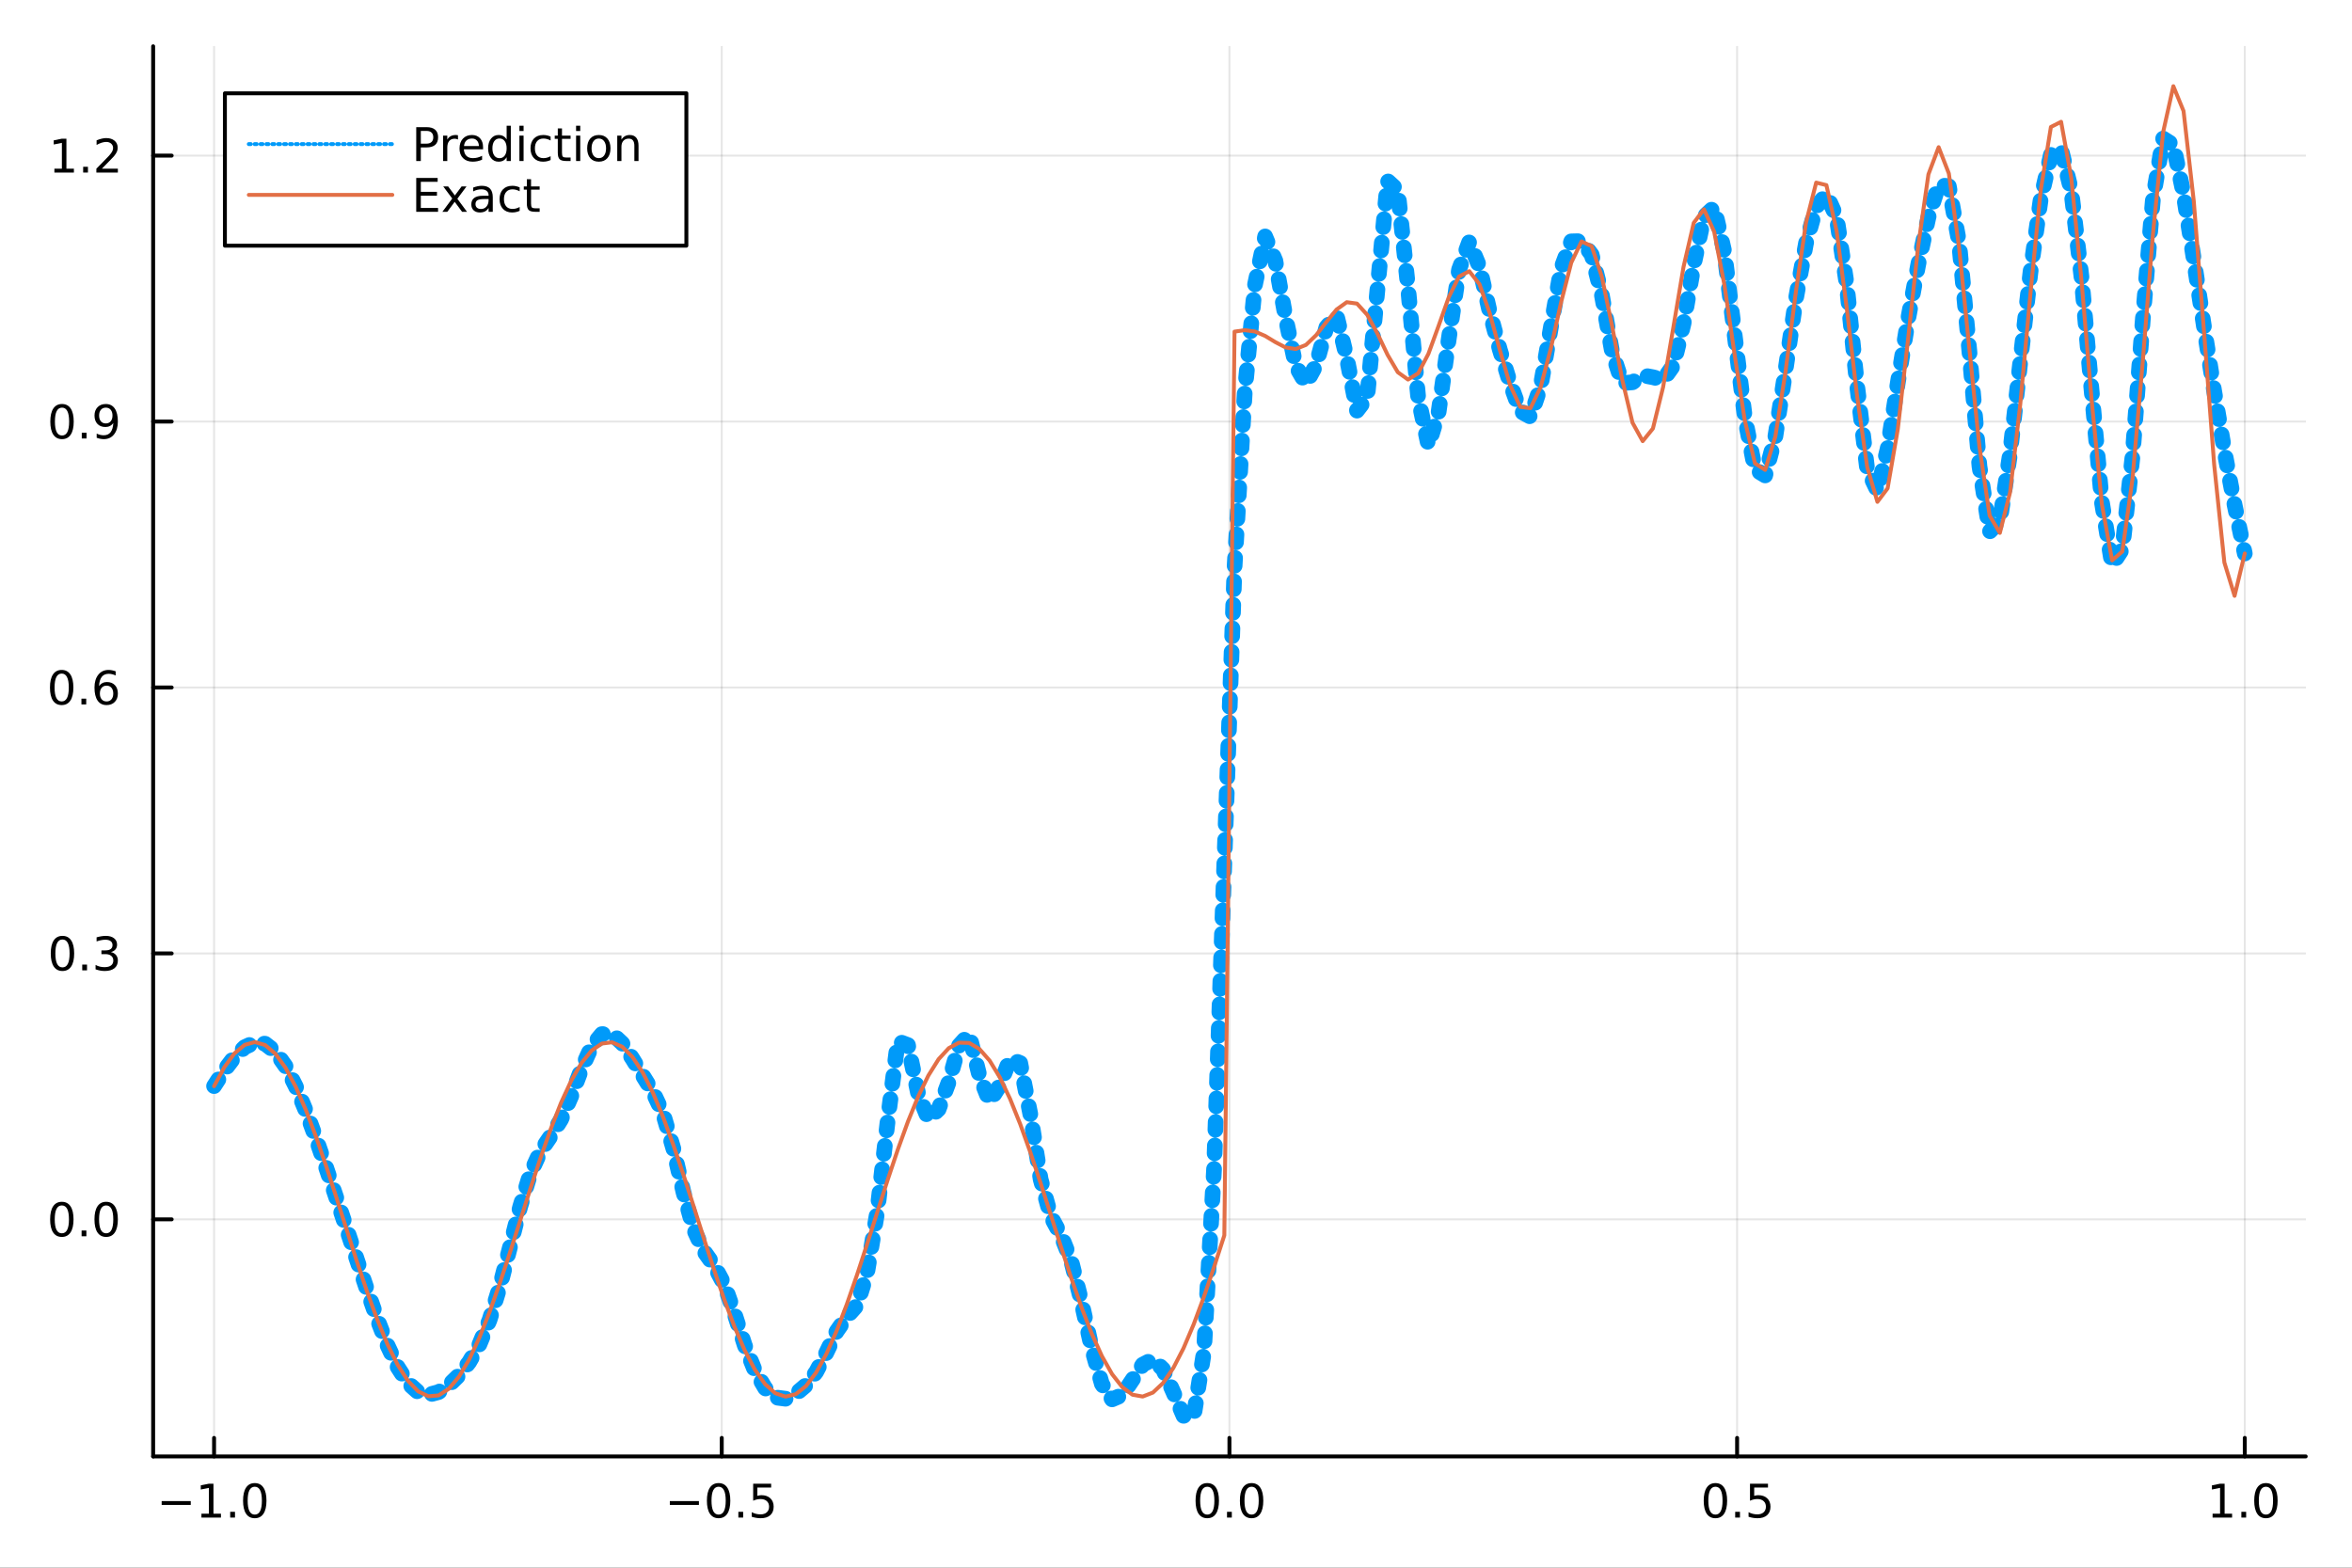 <?xml version="1.0" encoding="utf-8"?>
<svg xmlns="http://www.w3.org/2000/svg" xmlns:xlink="http://www.w3.org/1999/xlink" width="600" height="400" viewBox="0 0 2400 1600">
<rect x="0" y="0" width="2400" height="1600" fill="#333333" stroke="none"/>
<defs>
  <clipPath id="clip070">
    <rect x="0" y="0" width="2400" height="1600"/>
  </clipPath>
</defs>
<path clip-path="url(#clip070)" d="
M0 1600 L2400 1600 L2400 0 L0 0  Z
  " fill="#ffffff" fill-rule="evenodd" fill-opacity="1"/>
<defs>
  <clipPath id="clip071">
    <rect x="480" y="0" width="1681" height="1600"/>
  </clipPath>
</defs>
<path clip-path="url(#clip070)" d="
M156.274 1486.45 L2352.76 1486.45 L2352.76 47.244 L156.274 47.244  Z
  " fill="#ffffff" fill-rule="evenodd" fill-opacity="1"/>
<defs>
  <clipPath id="clip072">
    <rect x="156" y="47" width="2197" height="1440"/>
  </clipPath>
</defs>
<polyline clip-path="url(#clip072)" style="stroke:#000000; stroke-linecap:round; stroke-linejoin:round; stroke-width:2; stroke-opacity:0.1; fill:none" points="
  218.439,1486.45 218.439,47.244 
  "/>
<polyline clip-path="url(#clip072)" style="stroke:#000000; stroke-linecap:round; stroke-linejoin:round; stroke-width:2; stroke-opacity:0.1; fill:none" points="
  736.477,1486.45 736.477,47.244 
  "/>
<polyline clip-path="url(#clip072)" style="stroke:#000000; stroke-linecap:round; stroke-linejoin:round; stroke-width:2; stroke-opacity:0.1; fill:none" points="
  1254.52,1486.45 1254.52,47.244 
  "/>
<polyline clip-path="url(#clip072)" style="stroke:#000000; stroke-linecap:round; stroke-linejoin:round; stroke-width:2; stroke-opacity:0.1; fill:none" points="
  1772.55,1486.45 1772.55,47.244 
  "/>
<polyline clip-path="url(#clip072)" style="stroke:#000000; stroke-linecap:round; stroke-linejoin:round; stroke-width:2; stroke-opacity:0.1; fill:none" points="
  2290.59,1486.45 2290.59,47.244 
  "/>
<polyline clip-path="url(#clip070)" style="stroke:#000000; stroke-linecap:round; stroke-linejoin:round; stroke-width:4; stroke-opacity:1; fill:none" points="
  156.274,1486.45 2352.76,1486.45 
  "/>
<polyline clip-path="url(#clip070)" style="stroke:#000000; stroke-linecap:round; stroke-linejoin:round; stroke-width:4; stroke-opacity:1; fill:none" points="
  218.439,1486.45 218.439,1467.55 
  "/>
<polyline clip-path="url(#clip070)" style="stroke:#000000; stroke-linecap:round; stroke-linejoin:round; stroke-width:4; stroke-opacity:1; fill:none" points="
  736.477,1486.45 736.477,1467.55 
  "/>
<polyline clip-path="url(#clip070)" style="stroke:#000000; stroke-linecap:round; stroke-linejoin:round; stroke-width:4; stroke-opacity:1; fill:none" points="
  1254.52,1486.45 1254.52,1467.55 
  "/>
<polyline clip-path="url(#clip070)" style="stroke:#000000; stroke-linecap:round; stroke-linejoin:round; stroke-width:4; stroke-opacity:1; fill:none" points="
  1772.55,1486.45 1772.55,1467.55 
  "/>
<polyline clip-path="url(#clip070)" style="stroke:#000000; stroke-linecap:round; stroke-linejoin:round; stroke-width:4; stroke-opacity:1; fill:none" points="
  2290.59,1486.45 2290.59,1467.55 
  "/>
<path clip-path="url(#clip070)" d="M164.967 1532.02 L194.643 1532.02 L194.643 1535.95 L164.967 1535.95 L164.967 1532.02 Z" fill="#000000" fill-rule="evenodd" fill-opacity="1" /><path clip-path="url(#clip070)" d="M205.545 1544.91 L213.184 1544.91 L213.184 1518.55 L204.874 1520.21 L204.874 1515.95 L213.138 1514.29 L217.814 1514.29 L217.814 1544.91 L225.453 1544.91 L225.453 1548.85 L205.545 1548.85 L205.545 1544.91 Z" fill="#000000" fill-rule="evenodd" fill-opacity="1" /><path clip-path="url(#clip070)" d="M234.897 1542.97 L239.781 1542.97 L239.781 1548.85 L234.897 1548.85 L234.897 1542.97 Z" fill="#000000" fill-rule="evenodd" fill-opacity="1" /><path clip-path="url(#clip070)" d="M259.966 1517.37 Q256.355 1517.37 254.527 1520.93 Q252.721 1524.47 252.721 1531.6 Q252.721 1538.71 254.527 1542.27 Q256.355 1545.82 259.966 1545.82 Q263.601 1545.82 265.406 1542.27 Q267.235 1538.71 267.235 1531.6 Q267.235 1524.47 265.406 1520.93 Q263.601 1517.37 259.966 1517.37 M259.966 1513.66 Q265.776 1513.66 268.832 1518.27 Q271.911 1522.85 271.911 1531.6 Q271.911 1540.33 268.832 1544.94 Q265.776 1549.52 259.966 1549.52 Q254.156 1549.52 251.077 1544.94 Q248.022 1540.33 248.022 1531.6 Q248.022 1522.85 251.077 1518.27 Q254.156 1513.66 259.966 1513.66 Z" fill="#000000" fill-rule="evenodd" fill-opacity="1" /><path clip-path="url(#clip070)" d="M683.503 1532.02 L713.178 1532.02 L713.178 1535.95 L683.503 1535.95 L683.503 1532.02 Z" fill="#000000" fill-rule="evenodd" fill-opacity="1" /><path clip-path="url(#clip070)" d="M733.271 1517.37 Q729.66 1517.37 727.831 1520.93 Q726.026 1524.47 726.026 1531.6 Q726.026 1538.71 727.831 1542.27 Q729.66 1545.82 733.271 1545.82 Q736.905 1545.82 738.711 1542.27 Q740.539 1538.71 740.539 1531.6 Q740.539 1524.47 738.711 1520.93 Q736.905 1517.37 733.271 1517.37 M733.271 1513.66 Q739.081 1513.66 742.137 1518.27 Q745.215 1522.85 745.215 1531.6 Q745.215 1540.33 742.137 1544.94 Q739.081 1549.52 733.271 1549.52 Q727.461 1549.52 724.382 1544.94 Q721.327 1540.33 721.327 1531.6 Q721.327 1522.85 724.382 1518.27 Q727.461 1513.66 733.271 1513.66 Z" fill="#000000" fill-rule="evenodd" fill-opacity="1" /><path clip-path="url(#clip070)" d="M753.433 1542.97 L758.317 1542.97 L758.317 1548.85 L753.433 1548.85 L753.433 1542.97 Z" fill="#000000" fill-rule="evenodd" fill-opacity="1" /><path clip-path="url(#clip070)" d="M768.548 1514.29 L786.905 1514.29 L786.905 1518.22 L772.831 1518.22 L772.831 1526.7 Q773.849 1526.35 774.868 1526.19 Q775.886 1526 776.905 1526 Q782.692 1526 786.072 1529.17 Q789.451 1532.34 789.451 1537.76 Q789.451 1543.34 785.979 1546.44 Q782.507 1549.52 776.187 1549.52 Q774.011 1549.52 771.743 1549.15 Q769.498 1548.78 767.09 1548.04 L767.09 1543.34 Q769.173 1544.47 771.396 1545.03 Q773.618 1545.58 776.095 1545.58 Q780.099 1545.58 782.437 1543.48 Q784.775 1541.37 784.775 1537.76 Q784.775 1534.15 782.437 1532.04 Q780.099 1529.94 776.095 1529.94 Q774.22 1529.94 772.345 1530.35 Q770.493 1530.77 768.548 1531.65 L768.548 1514.29 Z" fill="#000000" fill-rule="evenodd" fill-opacity="1" /><path clip-path="url(#clip070)" d="M1231.9 1517.37 Q1228.29 1517.37 1226.46 1520.93 Q1224.65 1524.47 1224.65 1531.6 Q1224.65 1538.71 1226.46 1542.27 Q1228.29 1545.82 1231.9 1545.82 Q1235.53 1545.82 1237.34 1542.27 Q1239.17 1538.71 1239.17 1531.6 Q1239.17 1524.47 1237.34 1520.93 Q1235.53 1517.37 1231.9 1517.37 M1231.9 1513.66 Q1237.71 1513.66 1240.77 1518.27 Q1243.84 1522.85 1243.84 1531.6 Q1243.84 1540.33 1240.77 1544.94 Q1237.71 1549.52 1231.9 1549.52 Q1226.09 1549.52 1223.01 1544.94 Q1219.96 1540.33 1219.96 1531.6 Q1219.96 1522.85 1223.01 1518.27 Q1226.09 1513.66 1231.9 1513.66 Z" fill="#000000" fill-rule="evenodd" fill-opacity="1" /><path clip-path="url(#clip070)" d="M1252.06 1542.97 L1256.95 1542.97 L1256.95 1548.85 L1252.06 1548.85 L1252.06 1542.97 Z" fill="#000000" fill-rule="evenodd" fill-opacity="1" /><path clip-path="url(#clip070)" d="M1277.13 1517.37 Q1273.52 1517.37 1271.69 1520.93 Q1269.89 1524.47 1269.89 1531.6 Q1269.89 1538.71 1271.69 1542.27 Q1273.52 1545.82 1277.13 1545.82 Q1280.76 1545.82 1282.57 1542.27 Q1284.4 1538.71 1284.4 1531.6 Q1284.4 1524.47 1282.57 1520.93 Q1280.76 1517.37 1277.13 1517.37 M1277.13 1513.66 Q1282.94 1513.66 1286 1518.27 Q1289.08 1522.85 1289.08 1531.6 Q1289.08 1540.33 1286 1544.94 Q1282.94 1549.52 1277.13 1549.52 Q1271.32 1549.52 1268.24 1544.94 Q1265.19 1540.33 1265.19 1531.6 Q1265.19 1522.85 1268.24 1518.27 Q1271.32 1513.66 1277.13 1513.66 Z" fill="#000000" fill-rule="evenodd" fill-opacity="1" /><path clip-path="url(#clip070)" d="M1750.44 1517.37 Q1746.82 1517.37 1745 1520.93 Q1743.19 1524.47 1743.19 1531.6 Q1743.19 1538.71 1745 1542.27 Q1746.82 1545.82 1750.44 1545.82 Q1754.07 1545.82 1755.88 1542.27 Q1757.7 1538.71 1757.7 1531.6 Q1757.7 1524.47 1755.88 1520.93 Q1754.07 1517.37 1750.44 1517.37 M1750.44 1513.66 Q1756.25 1513.66 1759.3 1518.27 Q1762.38 1522.85 1762.38 1531.6 Q1762.38 1540.33 1759.3 1544.94 Q1756.25 1549.52 1750.44 1549.52 Q1744.63 1549.52 1741.55 1544.94 Q1738.49 1540.33 1738.49 1531.6 Q1738.49 1522.85 1741.55 1518.27 Q1744.63 1513.66 1750.44 1513.66 Z" fill="#000000" fill-rule="evenodd" fill-opacity="1" /><path clip-path="url(#clip070)" d="M1770.6 1542.97 L1775.48 1542.97 L1775.48 1548.85 L1770.6 1548.85 L1770.6 1542.97 Z" fill="#000000" fill-rule="evenodd" fill-opacity="1" /><path clip-path="url(#clip070)" d="M1785.71 1514.29 L1804.07 1514.29 L1804.07 1518.22 L1790 1518.22 L1790 1526.7 Q1791.01 1526.35 1792.03 1526.19 Q1793.05 1526 1794.07 1526 Q1799.86 1526 1803.24 1529.17 Q1806.62 1532.34 1806.62 1537.76 Q1806.62 1543.34 1803.14 1546.44 Q1799.67 1549.52 1793.35 1549.52 Q1791.18 1549.52 1788.91 1549.15 Q1786.66 1548.78 1784.25 1548.04 L1784.25 1543.34 Q1786.34 1544.47 1788.56 1545.03 Q1790.78 1545.58 1793.26 1545.58 Q1797.26 1545.58 1799.6 1543.48 Q1801.94 1541.37 1801.94 1537.76 Q1801.94 1534.15 1799.6 1532.04 Q1797.26 1529.94 1793.26 1529.94 Q1791.38 1529.94 1789.51 1530.35 Q1787.66 1530.77 1785.71 1531.65 L1785.71 1514.29 Z" fill="#000000" fill-rule="evenodd" fill-opacity="1" /><path clip-path="url(#clip070)" d="M2257.74 1544.91 L2265.38 1544.91 L2265.38 1518.55 L2257.07 1520.21 L2257.07 1515.95 L2265.34 1514.29 L2270.01 1514.29 L2270.01 1544.91 L2277.65 1544.91 L2277.65 1548.85 L2257.74 1548.85 L2257.74 1544.91 Z" fill="#000000" fill-rule="evenodd" fill-opacity="1" /><path clip-path="url(#clip070)" d="M2287.1 1542.97 L2291.98 1542.97 L2291.98 1548.85 L2287.1 1548.85 L2287.1 1542.97 Z" fill="#000000" fill-rule="evenodd" fill-opacity="1" /><path clip-path="url(#clip070)" d="M2312.17 1517.37 Q2308.55 1517.37 2306.73 1520.93 Q2304.92 1524.47 2304.92 1531.6 Q2304.92 1538.71 2306.73 1542.27 Q2308.55 1545.82 2312.17 1545.82 Q2315.8 1545.82 2317.61 1542.27 Q2319.43 1538.71 2319.43 1531.6 Q2319.43 1524.47 2317.61 1520.93 Q2315.8 1517.37 2312.17 1517.37 M2312.17 1513.66 Q2317.98 1513.66 2321.03 1518.27 Q2324.11 1522.85 2324.11 1531.6 Q2324.11 1540.33 2321.03 1544.94 Q2317.98 1549.52 2312.17 1549.52 Q2306.36 1549.52 2303.28 1544.94 Q2300.22 1540.33 2300.22 1531.6 Q2300.22 1522.85 2303.28 1518.27 Q2306.36 1513.66 2312.17 1513.66 Z" fill="#000000" fill-rule="evenodd" fill-opacity="1" /><polyline clip-path="url(#clip072)" style="stroke:#000000; stroke-linecap:round; stroke-linejoin:round; stroke-width:2; stroke-opacity:0.1; fill:none" points="
  156.274,1244.48 2352.76,1244.48 
  "/>
<polyline clip-path="url(#clip072)" style="stroke:#000000; stroke-linecap:round; stroke-linejoin:round; stroke-width:2; stroke-opacity:0.1; fill:none" points="
  156.274,973.067 2352.76,973.067 
  "/>
<polyline clip-path="url(#clip072)" style="stroke:#000000; stroke-linecap:round; stroke-linejoin:round; stroke-width:2; stroke-opacity:0.1; fill:none" points="
  156.274,701.654 2352.76,701.654 
  "/>
<polyline clip-path="url(#clip072)" style="stroke:#000000; stroke-linecap:round; stroke-linejoin:round; stroke-width:2; stroke-opacity:0.1; fill:none" points="
  156.274,430.241 2352.76,430.241 
  "/>
<polyline clip-path="url(#clip072)" style="stroke:#000000; stroke-linecap:round; stroke-linejoin:round; stroke-width:2; stroke-opacity:0.1; fill:none" points="
  156.274,158.829 2352.76,158.829 
  "/>
<polyline clip-path="url(#clip070)" style="stroke:#000000; stroke-linecap:round; stroke-linejoin:round; stroke-width:4; stroke-opacity:1; fill:none" points="
  156.274,1486.45 156.274,47.244 
  "/>
<polyline clip-path="url(#clip070)" style="stroke:#000000; stroke-linecap:round; stroke-linejoin:round; stroke-width:4; stroke-opacity:1; fill:none" points="
  156.274,1244.48 175.172,1244.48 
  "/>
<polyline clip-path="url(#clip070)" style="stroke:#000000; stroke-linecap:round; stroke-linejoin:round; stroke-width:4; stroke-opacity:1; fill:none" points="
  156.274,973.067 175.172,973.067 
  "/>
<polyline clip-path="url(#clip070)" style="stroke:#000000; stroke-linecap:round; stroke-linejoin:round; stroke-width:4; stroke-opacity:1; fill:none" points="
  156.274,701.654 175.172,701.654 
  "/>
<polyline clip-path="url(#clip070)" style="stroke:#000000; stroke-linecap:round; stroke-linejoin:round; stroke-width:4; stroke-opacity:1; fill:none" points="
  156.274,430.241 175.172,430.241 
  "/>
<polyline clip-path="url(#clip070)" style="stroke:#000000; stroke-linecap:round; stroke-linejoin:round; stroke-width:4; stroke-opacity:1; fill:none" points="
  156.274,158.829 175.172,158.829 
  "/>
<path clip-path="url(#clip070)" d="M63.099 1230.28 Q59.487 1230.28 57.659 1233.84 Q55.853 1237.39 55.853 1244.51 Q55.853 1251.62 57.659 1255.19 Q59.487 1258.73 63.099 1258.73 Q66.733 1258.73 68.538 1255.19 Q70.367 1251.62 70.367 1244.51 Q70.367 1237.39 68.538 1233.84 Q66.733 1230.28 63.099 1230.28 M63.099 1226.58 Q68.909 1226.58 71.964 1231.18 Q75.043 1235.77 75.043 1244.51 Q75.043 1253.24 71.964 1257.85 Q68.909 1262.43 63.099 1262.43 Q57.288 1262.43 54.21 1257.85 Q51.154 1253.24 51.154 1244.51 Q51.154 1235.77 54.21 1231.18 Q57.288 1226.58 63.099 1226.58 Z" fill="#000000" fill-rule="evenodd" fill-opacity="1" /><path clip-path="url(#clip070)" d="M83.26 1255.88 L88.145 1255.88 L88.145 1261.76 L83.26 1261.76 L83.26 1255.88 Z" fill="#000000" fill-rule="evenodd" fill-opacity="1" /><path clip-path="url(#clip070)" d="M108.33 1230.28 Q104.719 1230.28 102.89 1233.84 Q101.084 1237.39 101.084 1244.51 Q101.084 1251.62 102.89 1255.19 Q104.719 1258.73 108.33 1258.73 Q111.964 1258.73 113.77 1255.19 Q115.598 1251.62 115.598 1244.51 Q115.598 1237.39 113.77 1233.84 Q111.964 1230.28 108.33 1230.28 M108.33 1226.58 Q114.14 1226.58 117.195 1231.18 Q120.274 1235.77 120.274 1244.51 Q120.274 1253.24 117.195 1257.85 Q114.14 1262.43 108.33 1262.43 Q102.52 1262.43 99.441 1257.85 Q96.385 1253.24 96.385 1244.51 Q96.385 1235.77 99.441 1231.18 Q102.52 1226.58 108.33 1226.58 Z" fill="#000000" fill-rule="evenodd" fill-opacity="1" /><path clip-path="url(#clip070)" d="M63.747 958.866 Q60.136 958.866 58.307 962.431 Q56.501 965.972 56.501 973.102 Q56.501 980.208 58.307 983.773 Q60.136 987.315 63.747 987.315 Q67.381 987.315 69.186 983.773 Q71.015 980.208 71.015 973.102 Q71.015 965.972 69.186 962.431 Q67.381 958.866 63.747 958.866 M63.747 955.162 Q69.557 955.162 72.612 959.769 Q75.691 964.352 75.691 973.102 Q75.691 981.829 72.612 986.435 Q69.557 991.019 63.747 991.019 Q57.937 991.019 54.858 986.435 Q51.802 981.829 51.802 973.102 Q51.802 964.352 54.858 959.769 Q57.937 955.162 63.747 955.162 Z" fill="#000000" fill-rule="evenodd" fill-opacity="1" /><path clip-path="url(#clip070)" d="M83.909 984.468 L88.793 984.468 L88.793 990.347 L83.909 990.347 L83.909 984.468 Z" fill="#000000" fill-rule="evenodd" fill-opacity="1" /><path clip-path="url(#clip070)" d="M113.145 971.713 Q116.501 972.431 118.376 974.699 Q120.274 976.968 120.274 980.301 Q120.274 985.417 116.756 988.218 Q113.237 991.019 106.756 991.019 Q104.58 991.019 102.265 990.579 Q99.973 990.162 97.52 989.306 L97.52 984.792 Q99.464 985.926 101.779 986.505 Q104.094 987.083 106.617 987.083 Q111.015 987.083 113.307 985.347 Q115.621 983.611 115.621 980.301 Q115.621 977.246 113.469 975.533 Q111.339 973.796 107.52 973.796 L103.492 973.796 L103.492 969.954 L107.705 969.954 Q111.154 969.954 112.983 968.588 Q114.811 967.199 114.811 964.607 Q114.811 961.945 112.913 960.533 Q111.038 959.097 107.52 959.097 Q105.598 959.097 103.399 959.514 Q101.2 959.931 98.561 960.81 L98.561 956.644 Q101.223 955.903 103.538 955.533 Q105.876 955.162 107.936 955.162 Q113.26 955.162 116.362 957.593 Q119.464 960 119.464 964.121 Q119.464 966.991 117.82 968.982 Q116.177 970.949 113.145 971.713 Z" fill="#000000" fill-rule="evenodd" fill-opacity="1" /><path clip-path="url(#clip070)" d="M62.937 687.453 Q59.325 687.453 57.497 691.018 Q55.691 694.56 55.691 701.689 Q55.691 708.796 57.497 712.36 Q59.325 715.902 62.937 715.902 Q66.571 715.902 68.376 712.36 Q70.205 708.796 70.205 701.689 Q70.205 694.56 68.376 691.018 Q66.571 687.453 62.937 687.453 M62.937 683.749 Q68.747 683.749 71.802 688.356 Q74.881 692.939 74.881 701.689 Q74.881 710.416 71.802 715.022 Q68.747 719.606 62.937 719.606 Q57.126 719.606 54.048 715.022 Q50.992 710.416 50.992 701.689 Q50.992 692.939 54.048 688.356 Q57.126 683.749 62.937 683.749 Z" fill="#000000" fill-rule="evenodd" fill-opacity="1" /><path clip-path="url(#clip070)" d="M83.098 713.055 L87.983 713.055 L87.983 718.934 L83.098 718.934 L83.098 713.055 Z" fill="#000000" fill-rule="evenodd" fill-opacity="1" /><path clip-path="url(#clip070)" d="M108.746 699.791 Q105.598 699.791 103.746 701.944 Q101.918 704.097 101.918 707.846 Q101.918 711.573 103.746 713.749 Q105.598 715.902 108.746 715.902 Q111.895 715.902 113.723 713.749 Q115.575 711.573 115.575 707.846 Q115.575 704.097 113.723 701.944 Q111.895 699.791 108.746 699.791 M118.029 685.138 L118.029 689.398 Q116.27 688.564 114.464 688.124 Q112.682 687.685 110.922 687.685 Q106.293 687.685 103.839 690.81 Q101.409 693.935 101.061 700.254 Q102.427 698.24 104.487 697.175 Q106.547 696.087 109.024 696.087 Q114.233 696.087 117.242 699.259 Q120.274 702.407 120.274 707.846 Q120.274 713.171 117.126 716.388 Q113.978 719.606 108.746 719.606 Q102.751 719.606 99.58 715.022 Q96.409 710.416 96.409 701.689 Q96.409 693.495 100.297 688.634 Q104.186 683.749 110.737 683.749 Q112.496 683.749 114.279 684.097 Q116.084 684.444 118.029 685.138 Z" fill="#000000" fill-rule="evenodd" fill-opacity="1" /><path clip-path="url(#clip070)" d="M63.284 416.04 Q59.673 416.04 57.844 419.605 Q56.038 423.147 56.038 430.276 Q56.038 437.383 57.844 440.947 Q59.673 444.489 63.284 444.489 Q66.918 444.489 68.724 440.947 Q70.552 437.383 70.552 430.276 Q70.552 423.147 68.724 419.605 Q66.918 416.04 63.284 416.04 M63.284 412.336 Q69.094 412.336 72.149 416.943 Q75.228 421.526 75.228 430.276 Q75.228 439.003 72.149 443.609 Q69.094 448.193 63.284 448.193 Q57.474 448.193 54.395 443.609 Q51.339 439.003 51.339 430.276 Q51.339 421.526 54.395 416.943 Q57.474 412.336 63.284 412.336 Z" fill="#000000" fill-rule="evenodd" fill-opacity="1" /><path clip-path="url(#clip070)" d="M83.446 441.642 L88.33 441.642 L88.33 447.521 L83.446 447.521 L83.446 441.642 Z" fill="#000000" fill-rule="evenodd" fill-opacity="1" /><path clip-path="url(#clip070)" d="M98.654 446.804 L98.654 442.545 Q100.413 443.378 102.219 443.818 Q104.024 444.258 105.76 444.258 Q110.39 444.258 112.82 441.156 Q115.274 438.031 115.621 431.688 Q114.279 433.679 112.219 434.744 Q110.158 435.809 107.658 435.809 Q102.473 435.809 99.441 432.684 Q96.432 429.535 96.432 424.096 Q96.432 418.772 99.58 415.554 Q102.728 412.336 107.959 412.336 Q113.955 412.336 117.103 416.943 Q120.274 421.526 120.274 430.276 Q120.274 438.447 116.385 443.332 Q112.52 448.193 105.969 448.193 Q104.209 448.193 102.404 447.846 Q100.598 447.498 98.654 446.804 M107.959 432.151 Q111.108 432.151 112.936 429.998 Q114.788 427.846 114.788 424.096 Q114.788 420.369 112.936 418.216 Q111.108 416.04 107.959 416.04 Q104.811 416.04 102.959 418.216 Q101.131 420.369 101.131 424.096 Q101.131 427.846 102.959 429.998 Q104.811 432.151 107.959 432.151 Z" fill="#000000" fill-rule="evenodd" fill-opacity="1" /><path clip-path="url(#clip070)" d="M55.506 172.173 L63.145 172.173 L63.145 145.808 L54.835 147.474 L54.835 143.215 L63.099 141.549 L67.774 141.549 L67.774 172.173 L75.413 172.173 L75.413 176.109 L55.506 176.109 L55.506 172.173 Z" fill="#000000" fill-rule="evenodd" fill-opacity="1" /><path clip-path="url(#clip070)" d="M84.858 170.229 L89.742 170.229 L89.742 176.109 L84.858 176.109 L84.858 170.229 Z" fill="#000000" fill-rule="evenodd" fill-opacity="1" /><path clip-path="url(#clip070)" d="M103.955 172.173 L120.274 172.173 L120.274 176.109 L98.33 176.109 L98.33 172.173 Q100.992 169.419 105.575 164.789 Q110.182 160.136 111.362 158.794 Q113.608 156.271 114.487 154.535 Q115.39 152.775 115.39 151.086 Q115.39 148.331 113.445 146.595 Q111.524 144.859 108.422 144.859 Q106.223 144.859 103.77 145.623 Q101.339 146.386 98.561 147.937 L98.561 143.215 Q101.385 142.081 103.839 141.502 Q106.293 140.924 108.33 140.924 Q113.7 140.924 116.895 143.609 Q120.089 146.294 120.089 150.785 Q120.089 152.914 119.279 154.836 Q118.492 156.734 116.385 159.326 Q115.807 159.998 112.705 163.215 Q109.603 166.41 103.955 172.173 Z" fill="#000000" fill-rule="evenodd" fill-opacity="1" /><polyline clip-path="url(#clip072)" style="stroke:#009af9; stroke-linecap:round; stroke-linejoin:round; stroke-width:16; stroke-opacity:1; fill:none" stroke-dasharray="8, 16" points="
  218.439,1108.47 228.852,1092.43 239.264,1078.73 249.677,1068.78 260.09,1063.92 270.503,1065.26 280.916,1073.34 291.329,1088.09 301.741,1108.71 312.154,1133.92 
  322.567,1162.21 332.98,1192.25 343.393,1223.12 353.805,1254.36 364.218,1285.71 374.631,1316.71 385.044,1346.39 395.457,1373.21 405.87,1395.41 416.282,1411.53 
  426.695,1420.85 437.108,1423.6 447.521,1420.77 457.934,1413.75 468.347,1403.57 478.759,1390.2 489.172,1372.15 499.585,1346.98 509.998,1313.19 520.411,1272.66 
  530.824,1231.51 541.236,1197.51 551.649,1174.71 562.062,1159.38 572.475,1142.54 582.888,1118.65 593.301,1091.05 603.713,1067.95 614.126,1055.46 624.539,1055.11 
  634.952,1064.85 645.365,1080.54 655.777,1097.55 666.19,1114.35 676.603,1136.43 687.016,1171.97 697.429,1216.8 707.842,1254.37 718.254,1276.9 728.667,1291.54 
  739.08,1311.03 749.493,1340.7 759.906,1372.98 770.319,1398.94 780.731,1416.65 791.144,1426.21 801.557,1427.55 811.97,1422.7 822.383,1413.83 832.796,1400.22 
  843.208,1380.57 853.621,1358.93 864.034,1343.99 874.447,1332.24 884.86,1298.48 895.273,1236.03 905.685,1144.85 916.098,1062.71 926.511,1066.65 936.924,1116.33 
  947.337,1142.05 957.749,1132.09 968.162,1104.12 978.575,1067.19 988.988,1055.66 999.401,1097.89 1009.81,1124.18 1020.23,1107.74 1030.64,1080.63 1041.05,1084.97 
  1051.46,1137.7 1061.88,1203.61 1072.29,1241.51 1082.7,1260.81 1093.12,1287.08 1103.53,1328.63 1113.94,1375.58 1124.35,1412.4 1134.77,1428.19 1145.18,1423.76 
  1155.59,1408.24 1166.01,1392.8 1176.42,1387.38 1186.83,1397.55 1197.24,1420.76 1207.66,1444.96 1218.07,1445.72 1228.48,1379.79 1238.9,1191.93 1249.31,881.023 
  1259.72,579.272 1270.13,400.76 1280.55,290.775 1290.96,241.317 1301.37,266.093 1311.79,323.928 1322.2,373.514 1332.61,391.514 1343.02,372.378 1353.44,334.065 
  1363.85,321.691 1374.26,365.073 1384.68,419.068 1395.09,405.54 1405.5,295.955 1415.91,184.692 1426.33,194.247 1436.74,292.969 1447.15,405.868 1457.57,454.663 
  1467.98,420.499 1478.39,345.474 1488.8,275.269 1499.22,246.955 1509.63,272.197 1520.04,318.058 1530.45,356.936 1540.87,391.001 1551.28,419.572 1561.69,425.25 
  1572.11,394.326 1582.52,334.06 1592.93,274.299 1603.34,246.354 1613.76,246.092 1624.17,259.972 1634.58,301.258 1645,359.084 1655.41,391.038 1665.82,390.165 
  1676.23,383.056 1686.65,384.993 1697.06,387.716 1707.47,373.078 1717.89,330.238 1728.3,270.274 1738.71,221.299 1749.12,211.591 1759.54,257.172 1769.95,341.009 
  1780.36,425.411 1790.78,478.918 1801.19,485.208 1811.6,445.435 1822.01,377.345 1832.43,305.659 1842.84,248.207 1853.25,211.131 1863.67,198.378 1874.08,221.579 
  1884.49,291.107 1894.9,392.733 1905.32,479.072 1915.73,500.788 1926.14,458.036 1936.56,390.589 1946.97,326.14 1957.38,269.865 1967.79,221.609 1978.21,188.759 
  1988.62,190.153 1999.03,247.081 2009.45,357.29 2019.86,475.896 2030.27,542.544 2040.68,531.894 2051.1,462.844 2061.51,369.33 2071.92,277.613 2082.33,203.381 
  2092.75,157.906 2103.16,152.353 2113.57,194.823 2123.99,282.927 2134.4,399.867 2144.81,512.563 2155.22,576.429 2165.64,560.331 2176.05,465.717 2186.46,326.994 
  2196.88,202.916 2207.29,141.442 2217.7,148.02 2228.11,197.69 2238.53,264.353 2248.94,333.38 2259.35,399.143 2269.77,459.925 2280.18,515.21 2290.59,564.881 
  
  "/>
<polyline clip-path="url(#clip072)" style="stroke:#e26f46; stroke-linecap:round; stroke-linejoin:round; stroke-width:4; stroke-opacity:1; fill:none" points="
  218.439,1108.6 228.852,1089.32 239.264,1075.1 249.677,1066.41 260.09,1063.54 270.503,1066.57 280.916,1075.41 291.329,1089.76 301.741,1109.16 312.154,1132.99 
  322.567,1160.45 332.98,1190.65 343.393,1222.61 353.805,1255.28 364.218,1287.6 374.631,1318.51 385.044,1347.01 395.457,1372.16 405.87,1393.15 416.282,1409.28 
  426.695,1420.03 437.108,1425.05 447.521,1424.18 457.934,1417.45 468.347,1405.07 478.759,1387.45 489.172,1365.16 499.585,1338.93 509.998,1309.63 520.411,1278.19 
  530.824,1245.66 541.236,1213.08 551.649,1181.53 562.062,1152.04 572.475,1125.56 582.888,1102.97 593.301,1084.99 603.713,1072.22 614.126,1065.07 624.539,1063.77 
  634.952,1068.38 645.365,1078.73 655.777,1094.49 666.19,1115.14 676.603,1140.02 687.016,1168.31 697.429,1199.08 707.842,1231.34 718.254,1264.02 728.667,1296.06 
  739.08,1326.43 749.493,1354.11 759.906,1378.22 770.319,1397.97 780.731,1412.7 791.144,1421.95 801.557,1425.4 811.97,1422.95 822.383,1414.67 832.796,1400.84 
  843.208,1381.91 853.621,1358.49 864.034,1331.35 874.447,1301.37 884.86,1269.54 895.273,1236.89 905.685,1204.48 916.098,1173.39 926.511,1144.61 936.924,1119.09 
  947.337,1097.67 957.749,1081.03 968.162,1069.74 978.575,1064.14 988.988,1064.43 999.401,1070.6 1009.81,1082.44 1020.23,1099.57 1030.64,1121.43 1041.05,1147.3 
  1051.46,1176.35 1061.88,1207.62 1072.29,1240.1 1082.7,1272.71 1093.12,1304.41 1103.53,1334.15 1113.94,1360.96 1124.35,1383.97 1134.77,1402.43 1145.18,1415.73 
  1155.59,1423.45 1166.01,1425.32 1176.42,1421.29 1186.83,1411.49 1197.24,1396.24 1207.66,1376.04 1218.07,1351.54 1228.48,1323.55 1238.9,1292.98 1249.31,1260.82 
  1259.72,338.457 1270.13,336.961 1280.55,338.322 1290.96,342.852 1301.37,349.164 1311.79,354.589 1322.2,356.196 1332.61,352.021 1343.02,342.07 1353.44,328.653 
  1363.85,315.887 1374.26,308.429 1384.68,309.859 1395.09,321.239 1405.5,340.378 1415.91,362.16 1426.33,379.898 1436.74,387.38 1447.15,380.976 1457.57,361.103 
  1467.98,332.519 1478.39,303.224 1488.8,282.229 1499.22,276.79 1509.63,289.975 1520.04,319.35 1530.45,357.286 1540.87,392.922 1551.28,415.272 1561.69,416.596 
  1572.11,395.003 1582.52,355.431 1592.93,308.588 1603.34,268.068 1613.76,246.408 1624.17,251.224 1634.58,282.627 1645,332.76 1655.41,387.718 1665.82,431.404 
  1676.23,450.238 1686.65,437.358 1697.06,395.006 1707.47,334.303 1717.89,272.357 1728.3,227.44 1738.71,213.607 1749.12,236.322 1759.54,290.462 1769.95,361.387 
  1780.36,428.881 1790.78,472.915 1801.19,479.585 1811.6,445.465 1822.01,379.028 1832.43,298.592 1842.84,227.278 1853.25,186.366 1863.67,188.953 1874.08,235.802 
  1884.49,314.692 1894.9,403.575 1905.32,476.728 1915.73,512.199 1926.14,498.386 1936.56,437.772 1946.97,346.637 1957.38,250.714 1967.79,177.918 1978.21,150.227 
  1988.62,177.061 1999.03,252.157 2009.45,354.949 2019.86,456.187 2030.27,526.264 2040.68,543.866 2051.1,502.438 2061.51,412.498 2071.92,299.012 2082.33,194.473 
  2092.75,129.598 2103.16,124.306 2113.57,181.628 2123.99,286.401 2134.4,409.251 2144.81,514.821 2155.22,571.946 2165.64,562.85 2176.05,488.645 2186.46,369.438 
  2196.88,238.909 2207.29,134.793 2217.7,87.976 2228.11,113.339 2238.53,205.069 2248.94,337.913 2259.35,474.107 2269.77,574.12 2280.18,608.117 2290.59,564.856 
  
  "/>
<path clip-path="url(#clip070)" d="
M229.49 250.738 L700.371 250.738 L700.371 95.218 L229.49 95.218  Z
  " fill="#ffffff" fill-rule="evenodd" fill-opacity="1"/>
<polyline clip-path="url(#clip070)" style="stroke:#000000; stroke-linecap:round; stroke-linejoin:round; stroke-width:4; stroke-opacity:1; fill:none" points="
  229.49,250.738 700.371,250.738 700.371,95.218 229.49,95.218 229.49,250.738 
  "/>
<polyline clip-path="url(#clip070)" style="stroke:#009af9; stroke-linecap:round; stroke-linejoin:round; stroke-width:4; stroke-opacity:1; fill:none" stroke-dasharray="2, 4" points="
  253.896,147.058 400.328,147.058 
  "/>
<path clip-path="url(#clip070)" d="M429.409 133.62 L429.409 146.606 L435.289 146.606 Q438.552 146.606 440.335 144.916 Q442.117 143.227 442.117 140.102 Q442.117 137 440.335 135.31 Q438.552 133.62 435.289 133.62 L429.409 133.62 M424.733 129.778 L435.289 129.778 Q441.099 129.778 444.062 132.416 Q447.048 135.032 447.048 140.102 Q447.048 145.217 444.062 147.833 Q441.099 150.449 435.289 150.449 L429.409 150.449 L429.409 164.338 L424.733 164.338 L424.733 129.778 Z" fill="#000000" fill-rule="evenodd" fill-opacity="1" /><path clip-path="url(#clip070)" d="M467.325 142.393 Q466.608 141.977 465.751 141.791 Q464.918 141.583 463.899 141.583 Q460.288 141.583 458.344 143.944 Q456.423 146.282 456.423 150.68 L456.423 164.338 L452.14 164.338 L452.14 138.412 L456.423 138.412 L456.423 142.44 Q457.765 140.078 459.918 138.944 Q462.071 137.787 465.149 137.787 Q465.589 137.787 466.122 137.856 Q466.654 137.903 467.302 138.018 L467.325 142.393 Z" fill="#000000" fill-rule="evenodd" fill-opacity="1" /><path clip-path="url(#clip070)" d="M492.927 150.31 L492.927 152.393 L473.344 152.393 Q473.622 156.791 475.983 159.106 Q478.367 161.398 482.603 161.398 Q485.057 161.398 487.348 160.796 Q489.663 160.194 491.932 158.99 L491.932 163.018 Q489.64 163.99 487.233 164.5 Q484.825 165.009 482.348 165.009 Q476.145 165.009 472.511 161.398 Q468.899 157.787 468.899 151.629 Q468.899 145.264 472.325 141.537 Q475.774 137.787 481.608 137.787 Q486.839 137.787 489.872 141.166 Q492.927 144.523 492.927 150.31 M488.668 149.06 Q488.622 145.565 486.7 143.481 Q484.802 141.398 481.654 141.398 Q478.089 141.398 475.936 143.412 Q473.807 145.426 473.483 149.083 L488.668 149.06 Z" fill="#000000" fill-rule="evenodd" fill-opacity="1" /><path clip-path="url(#clip070)" d="M516.978 142.347 L516.978 128.319 L521.237 128.319 L521.237 164.338 L516.978 164.338 L516.978 160.449 Q515.635 162.763 513.575 163.898 Q511.538 165.009 508.668 165.009 Q503.969 165.009 501.006 161.259 Q498.066 157.509 498.066 151.398 Q498.066 145.287 501.006 141.537 Q503.969 137.787 508.668 137.787 Q511.538 137.787 513.575 138.921 Q515.635 140.032 516.978 142.347 M502.464 151.398 Q502.464 156.097 504.385 158.782 Q506.33 161.444 509.709 161.444 Q513.089 161.444 515.033 158.782 Q516.978 156.097 516.978 151.398 Q516.978 146.699 515.033 144.037 Q513.089 141.352 509.709 141.352 Q506.33 141.352 504.385 144.037 Q502.464 146.699 502.464 151.398 Z" fill="#000000" fill-rule="evenodd" fill-opacity="1" /><path clip-path="url(#clip070)" d="M530.01 138.412 L534.269 138.412 L534.269 164.338 L530.01 164.338 L530.01 138.412 M530.01 128.319 L534.269 128.319 L534.269 133.713 L530.01 133.713 L530.01 128.319 Z" fill="#000000" fill-rule="evenodd" fill-opacity="1" /><path clip-path="url(#clip070)" d="M561.839 139.407 L561.839 143.389 Q560.033 142.393 558.205 141.907 Q556.399 141.398 554.547 141.398 Q550.404 141.398 548.112 144.037 Q545.82 146.652 545.82 151.398 Q545.82 156.143 548.112 158.782 Q550.404 161.398 554.547 161.398 Q556.399 161.398 558.205 160.912 Q560.033 160.402 561.839 159.407 L561.839 163.342 Q560.056 164.176 558.135 164.592 Q556.237 165.009 554.084 165.009 Q548.228 165.009 544.779 161.328 Q541.33 157.648 541.33 151.398 Q541.33 145.055 544.802 141.421 Q548.297 137.787 554.362 137.787 Q556.33 137.787 558.205 138.203 Q560.08 138.597 561.839 139.407 Z" fill="#000000" fill-rule="evenodd" fill-opacity="1" /><path clip-path="url(#clip070)" d="M573.459 131.051 L573.459 138.412 L582.232 138.412 L582.232 141.722 L573.459 141.722 L573.459 155.796 Q573.459 158.967 574.316 159.87 Q575.195 160.773 577.857 160.773 L582.232 160.773 L582.232 164.338 L577.857 164.338 Q572.927 164.338 571.052 162.509 Q569.177 160.657 569.177 155.796 L569.177 141.722 L566.052 141.722 L566.052 138.412 L569.177 138.412 L569.177 131.051 L573.459 131.051 Z" fill="#000000" fill-rule="evenodd" fill-opacity="1" /><path clip-path="url(#clip070)" d="M587.834 138.412 L592.093 138.412 L592.093 164.338 L587.834 164.338 L587.834 138.412 M587.834 128.319 L592.093 128.319 L592.093 133.713 L587.834 133.713 L587.834 128.319 Z" fill="#000000" fill-rule="evenodd" fill-opacity="1" /><path clip-path="url(#clip070)" d="M611.051 141.398 Q607.626 141.398 605.635 144.083 Q603.644 146.745 603.644 151.398 Q603.644 156.051 605.612 158.736 Q607.602 161.398 611.051 161.398 Q614.454 161.398 616.445 158.713 Q618.436 156.027 618.436 151.398 Q618.436 146.791 616.445 144.106 Q614.454 141.398 611.051 141.398 M611.051 137.787 Q616.607 137.787 619.778 141.398 Q622.95 145.009 622.95 151.398 Q622.95 157.764 619.778 161.398 Q616.607 165.009 611.051 165.009 Q605.473 165.009 602.302 161.398 Q599.153 157.764 599.153 151.398 Q599.153 145.009 602.302 141.398 Q605.473 137.787 611.051 137.787 Z" fill="#000000" fill-rule="evenodd" fill-opacity="1" /><path clip-path="url(#clip070)" d="M651.561 148.689 L651.561 164.338 L647.301 164.338 L647.301 148.828 Q647.301 145.148 645.866 143.319 Q644.431 141.49 641.561 141.49 Q638.112 141.49 636.121 143.69 Q634.13 145.889 634.13 149.685 L634.13 164.338 L629.848 164.338 L629.848 138.412 L634.13 138.412 L634.13 142.44 Q635.658 140.102 637.718 138.944 Q639.801 137.787 642.51 137.787 Q646.977 137.787 649.269 140.565 Q651.561 143.319 651.561 148.689 Z" fill="#000000" fill-rule="evenodd" fill-opacity="1" /><polyline clip-path="url(#clip070)" style="stroke:#e26f46; stroke-linecap:round; stroke-linejoin:round; stroke-width:4; stroke-opacity:1; fill:none" points="
  253.896,198.898 400.328,198.898 
  "/>
<path clip-path="url(#clip070)" d="M424.733 181.618 L446.585 181.618 L446.585 185.553 L429.409 185.553 L429.409 195.784 L445.867 195.784 L445.867 199.719 L429.409 199.719 L429.409 212.242 L447.001 212.242 L447.001 216.178 L424.733 216.178 L424.733 181.618 Z" fill="#000000" fill-rule="evenodd" fill-opacity="1" /><path clip-path="url(#clip070)" d="M476.052 190.252 L466.677 202.867 L476.538 216.178 L471.515 216.178 L463.969 205.992 L456.423 216.178 L451.4 216.178 L461.469 202.613 L452.256 190.252 L457.279 190.252 L464.154 199.488 L471.029 190.252 L476.052 190.252 Z" fill="#000000" fill-rule="evenodd" fill-opacity="1" /><path clip-path="url(#clip070)" d="M494.339 203.145 Q489.177 203.145 487.186 204.326 Q485.196 205.506 485.196 208.354 Q485.196 210.622 486.677 211.965 Q488.182 213.284 490.751 213.284 Q494.293 213.284 496.422 210.784 Q498.575 208.261 498.575 204.094 L498.575 203.145 L494.339 203.145 M502.834 201.386 L502.834 216.178 L498.575 216.178 L498.575 212.242 Q497.117 214.603 494.941 215.738 Q492.765 216.849 489.617 216.849 Q485.635 216.849 483.274 214.627 Q480.936 212.381 480.936 208.631 Q480.936 204.256 483.853 202.034 Q486.793 199.812 492.603 199.812 L498.575 199.812 L498.575 199.395 Q498.575 196.455 496.631 194.858 Q494.71 193.238 491.214 193.238 Q488.992 193.238 486.885 193.77 Q484.779 194.303 482.835 195.367 L482.835 191.432 Q485.173 190.53 487.372 190.09 Q489.571 189.627 491.654 189.627 Q497.279 189.627 500.057 192.543 Q502.834 195.46 502.834 201.386 Z" fill="#000000" fill-rule="evenodd" fill-opacity="1" /><path clip-path="url(#clip070)" d="M530.265 191.247 L530.265 195.229 Q528.459 194.233 526.631 193.747 Q524.825 193.238 522.973 193.238 Q518.83 193.238 516.538 195.877 Q514.246 198.492 514.246 203.238 Q514.246 207.983 516.538 210.622 Q518.83 213.238 522.973 213.238 Q524.825 213.238 526.631 212.752 Q528.459 212.242 530.265 211.247 L530.265 215.182 Q528.482 216.016 526.561 216.432 Q524.663 216.849 522.51 216.849 Q516.654 216.849 513.205 213.168 Q509.756 209.488 509.756 203.238 Q509.756 196.895 513.228 193.261 Q516.723 189.627 522.788 189.627 Q524.756 189.627 526.631 190.043 Q528.506 190.437 530.265 191.247 Z" fill="#000000" fill-rule="evenodd" fill-opacity="1" /><path clip-path="url(#clip070)" d="M541.885 182.891 L541.885 190.252 L550.658 190.252 L550.658 193.562 L541.885 193.562 L541.885 207.636 Q541.885 210.807 542.742 211.71 Q543.621 212.613 546.283 212.613 L550.658 212.613 L550.658 216.178 L546.283 216.178 Q541.353 216.178 539.478 214.349 Q537.603 212.497 537.603 207.636 L537.603 193.562 L534.478 193.562 L534.478 190.252 L537.603 190.252 L537.603 182.891 L541.885 182.891 Z" fill="#000000" fill-rule="evenodd" fill-opacity="1" /></svg>
